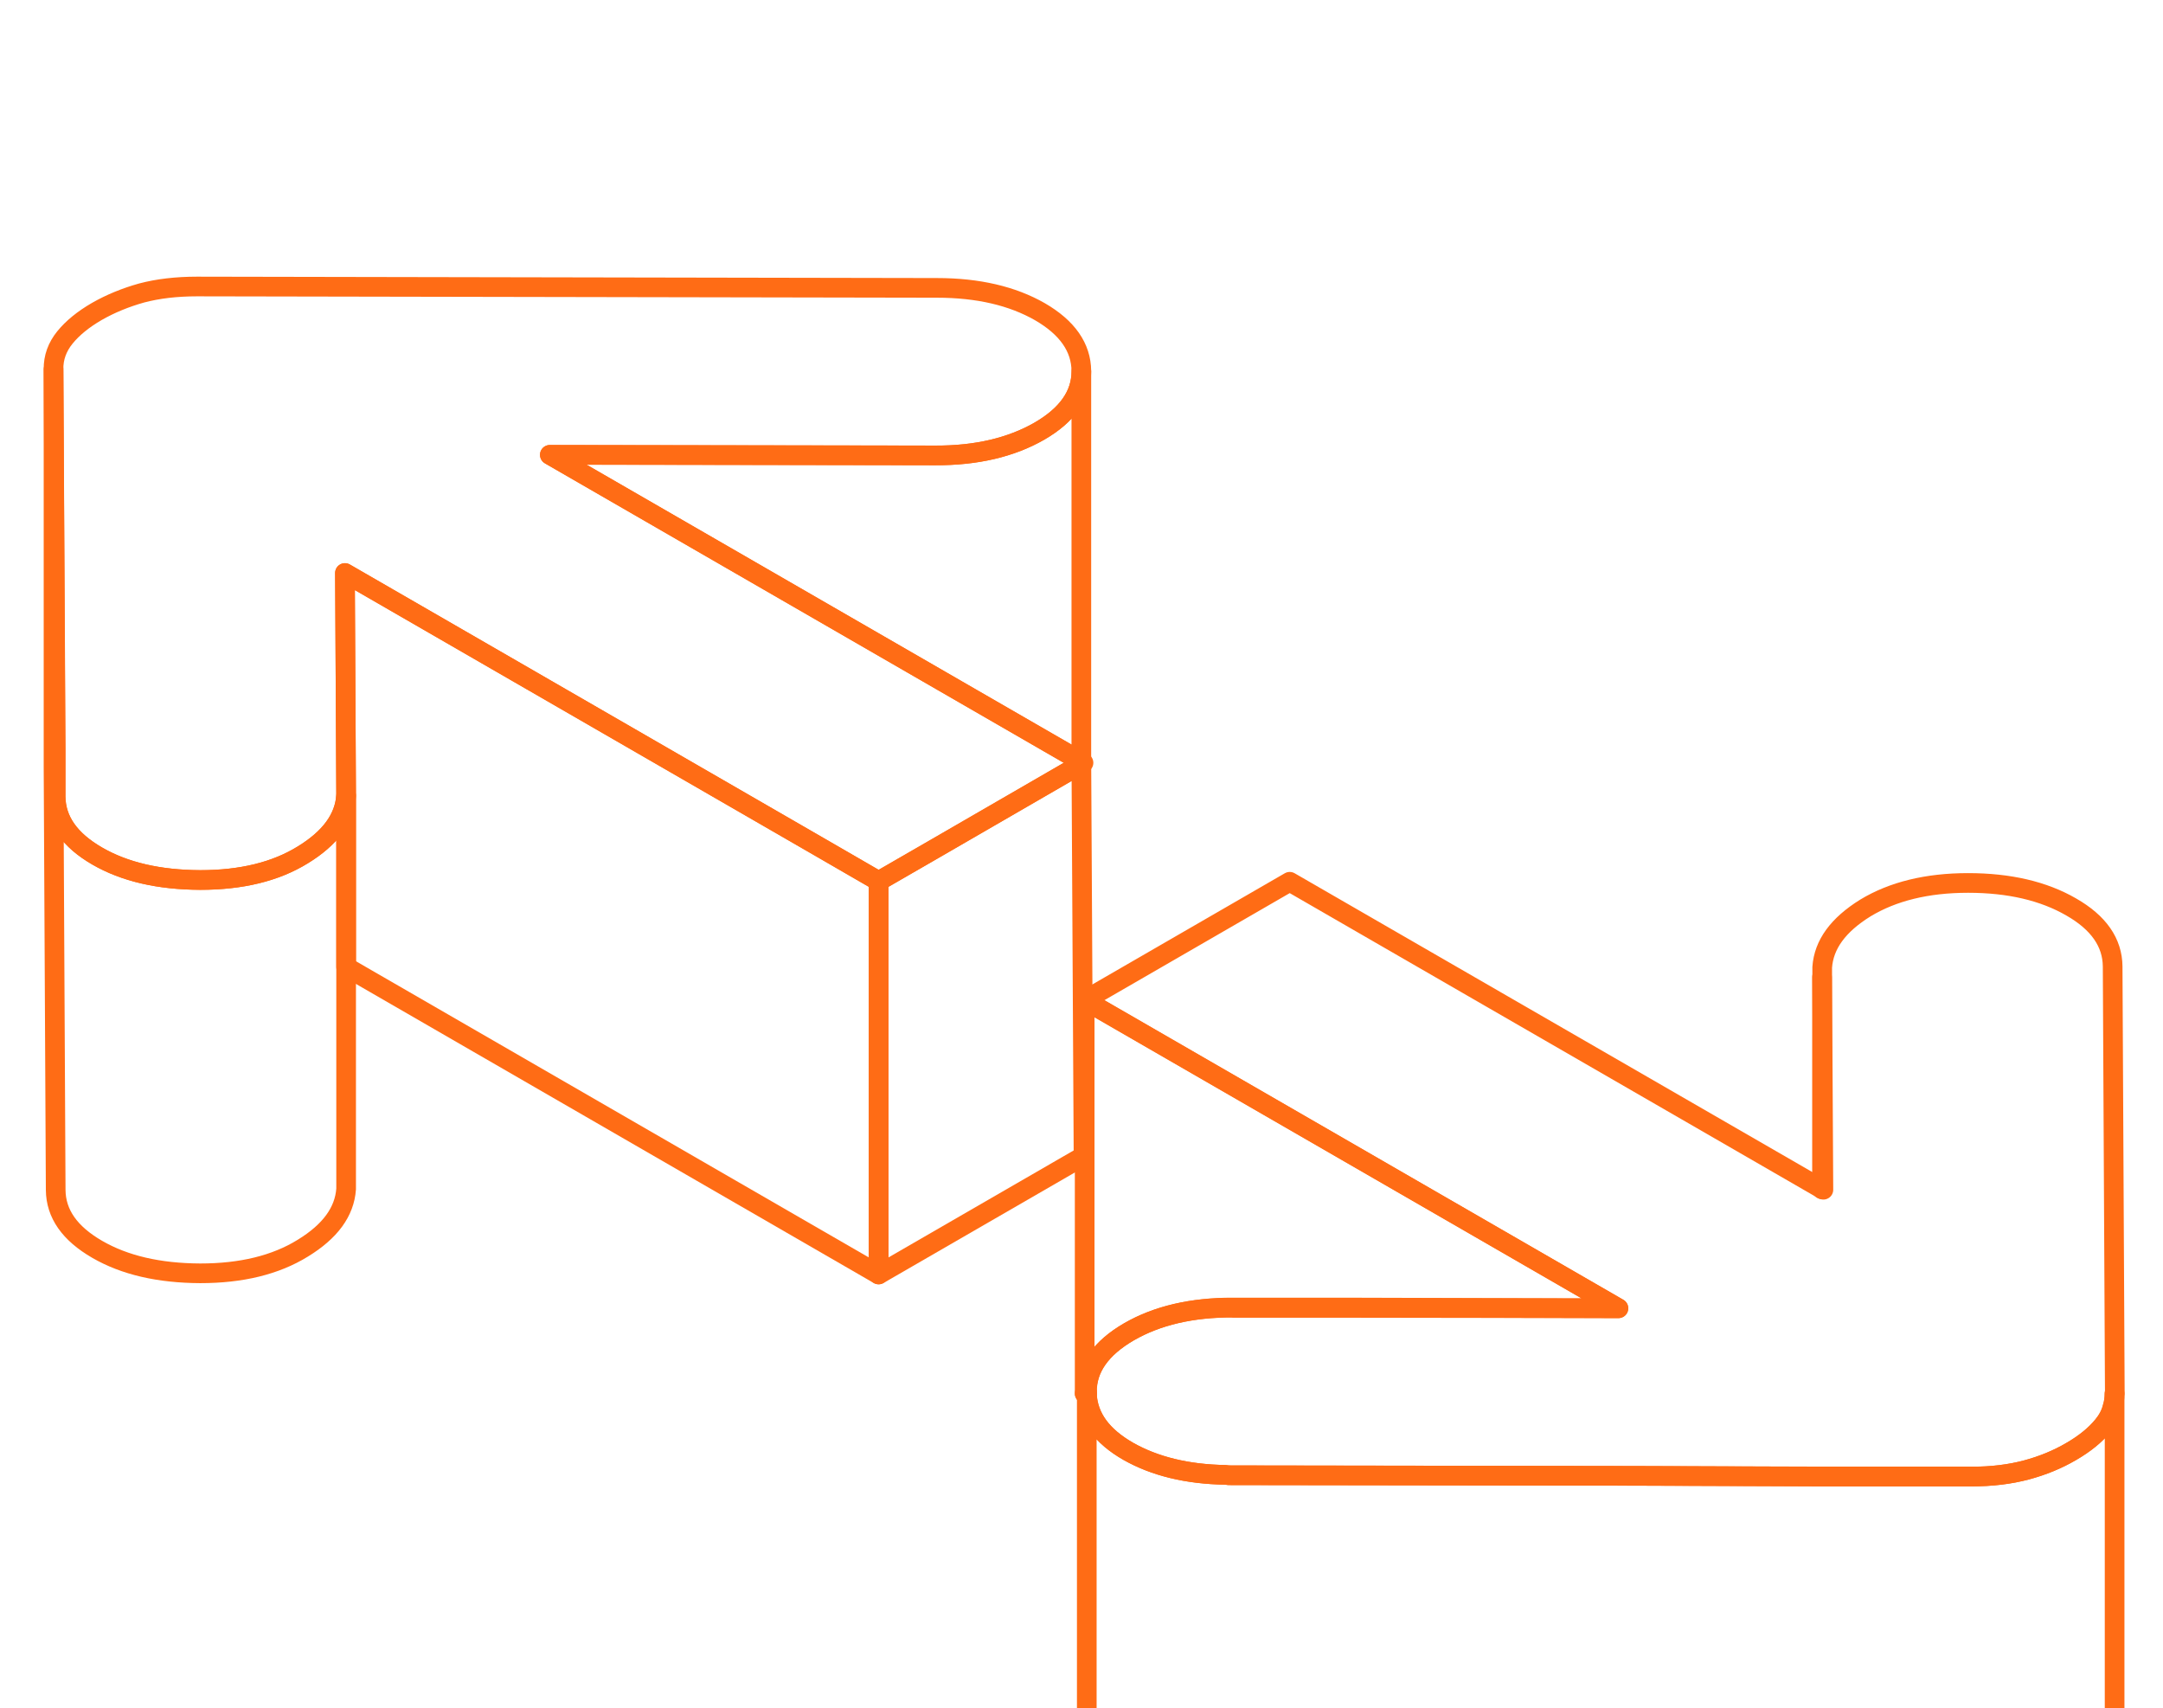 
<svg width="352" height="278" viewBox="0 0 352 278" fill="none" xmlns="http://www.w3.org/2000/svg">
<path d="M175.974 123.938H175.942C175.942 123.938 175.974 124.194 175.974 124.322L176.326 124.13L175.974 123.938Z" stroke="#FF6C15" stroke-width="3.2" stroke-linecap="round" stroke-linejoin="round"/>
<path d="M152.2 74.11L89.48 74.014L153.352 110.878L175.944 123.902C175.944 123.902 175.976 124.19 175.976 124.318L152.136 138.11L142.984 143.39L133.8 138.078L86.408 110.718L56.136 93.246L56.232 110.654L56.328 129.47C56.072 133.182 53.736 136.382 49.288 139.102C44.84 141.854 39.272 143.198 32.584 143.198C25.864 143.166 20.296 141.886 15.816 139.294C11.336 136.702 9.096 133.502 9.064 129.63V121.886L8.712 60.094C8.68 58.174 9.32 56.446 10.568 54.91C11.816 53.374 13.544 51.966 15.752 50.686C17.992 49.406 20.424 48.414 23.048 47.678C25.704 46.974 28.712 46.622 32.04 46.622L152.488 46.846C159.176 46.846 164.744 48.158 169.224 50.718C173.704 53.31 175.944 56.542 175.976 60.382V60.446C175.976 64.286 173.672 67.55 169.128 70.174C164.552 72.798 158.888 74.142 152.2 74.11Z" stroke="#FF6C15" stroke-width="3.2" stroke-linecap="round" stroke-linejoin="round"/>
<path d="M176.867 226.559L176.516 226.751L176.867 226.943C176.867 226.943 176.867 226.719 176.867 226.559Z" stroke="#FF6C15" stroke-width="3.2" stroke-linecap="round" stroke-linejoin="round"/>
<path d="M344.126 226.785C344.126 227.553 344.03 228.289 343.806 228.993C343.55 230.081 343.006 231.073 342.27 231.969C341.022 233.505 339.294 234.913 337.086 236.193C334.846 237.505 332.414 238.497 329.79 239.201C327.134 239.905 324.126 240.288 320.798 240.288H296.605L266.462 240.161L200.35 240.065C200.062 240.065 199.774 240.065 199.486 240.001C193.182 239.905 187.902 238.593 183.614 236.161C179.326 233.697 177.118 230.657 176.894 226.977C176.894 226.881 176.894 226.721 176.894 226.561V226.497C176.862 222.657 179.165 219.36 183.741 216.704C188.317 214.08 193.982 212.737 200.67 212.769H219.07L263.389 212.897L176.541 162.753L209.886 143.488L296.541 193.504L296.734 193.601L296.541 158.977V157.408C296.797 153.696 299.134 150.497 303.582 147.745C308.03 145.057 313.598 143.681 320.286 143.681C326.974 143.681 332.574 144.993 337.054 147.585C341.534 150.145 343.774 153.377 343.806 157.281L344.158 226.785H344.126Z" stroke="#FF6C15" stroke-width="3.2" stroke-linecap="round" stroke-linejoin="round"/>
<path d="M344.125 226.787V290.787C344.157 292.707 343.514 294.467 342.266 295.971C341.018 297.507 339.29 298.915 337.082 300.195C334.842 301.507 332.41 302.499 329.786 303.203C327.13 303.907 324.125 304.291 320.797 304.291L200.347 304.067C193.659 304.067 188.091 302.723 183.611 300.163C179.131 297.571 176.891 294.339 176.859 290.499V226.947C177.083 230.659 179.291 233.699 183.579 236.163C187.867 238.595 193.147 239.907 199.451 240.003C199.739 240.067 200.027 240.067 200.315 240.067L266.427 240.163L296.571 240.259H320.765C324.093 240.291 327.098 239.907 329.754 239.203C332.378 238.499 334.81 237.507 337.05 236.195C339.258 234.915 340.986 233.507 342.234 231.971C342.97 231.075 343.514 230.083 343.77 228.995C343.994 228.291 344.093 227.555 344.093 226.787H344.125Z" stroke="#FF6C15" stroke-width="3.2" stroke-linecap="round" stroke-linejoin="round"/>
<path d="M263.363 212.894L219.043 212.83H200.707L200.643 212.798C193.955 212.766 188.292 214.078 183.716 216.734C179.14 219.39 176.835 222.654 176.867 226.494V226.59L176.516 226.782V162.782L263.363 212.894Z" stroke="#FF6C15" stroke-width="3.2" stroke-linecap="round" stroke-linejoin="round"/>
<path d="M176.878 226.972V226.588" stroke="#FF6C15" stroke-width="3.2" stroke-linecap="round" stroke-linejoin="round"/>
<path d="M175.974 60.443V123.931H175.942L153.349 110.875L89.477 74.011L152.197 74.107C158.885 74.139 164.55 72.795 169.126 70.171C173.67 67.547 175.974 64.283 175.974 60.443Z" stroke="#FF6C15" stroke-width="3.2" stroke-linecap="round" stroke-linejoin="round"/>
<path d="M142.981 143.388V207.388L56.326 157.34V129.468L56.229 110.652L56.134 93.244L86.406 110.716L133.797 138.076L142.981 143.388Z" stroke="#FF6C15" stroke-width="3.2" stroke-linecap="round" stroke-linejoin="round"/>
<path d="M176.33 188.13L142.985 207.394V143.394L152.138 138.114L175.978 124.322V124.45L176.33 188.13Z" stroke="#FF6C15" stroke-width="3.2" stroke-linecap="round" stroke-linejoin="round"/>
<path d="M175.971 124.322V123.938" stroke="#FF6C15" stroke-width="3.2" stroke-linecap="round" stroke-linejoin="round"/>
<path d="M296.51 193.54V159.012" stroke="#FF6C15" stroke-width="3.2" stroke-linecap="round" stroke-linejoin="round"/>
<path d="M56.327 129.475V193.475C56.071 197.187 53.735 200.387 49.287 203.107C44.839 205.859 39.271 207.204 32.583 207.204C25.863 207.172 20.295 205.892 15.815 203.3C11.335 200.708 9.095 197.508 9.063 193.636L8.711 124.868V60.099L9.031 121.891V129.636C9.095 133.508 11.335 136.708 15.815 139.3C20.295 141.892 25.863 143.172 32.583 143.204C39.271 143.204 44.839 141.859 49.287 139.107C53.735 136.387 56.071 133.187 56.327 129.475Z" stroke="#FF6C15" stroke-width="3.2" stroke-linecap="round" stroke-linejoin="round"/>
</svg>
